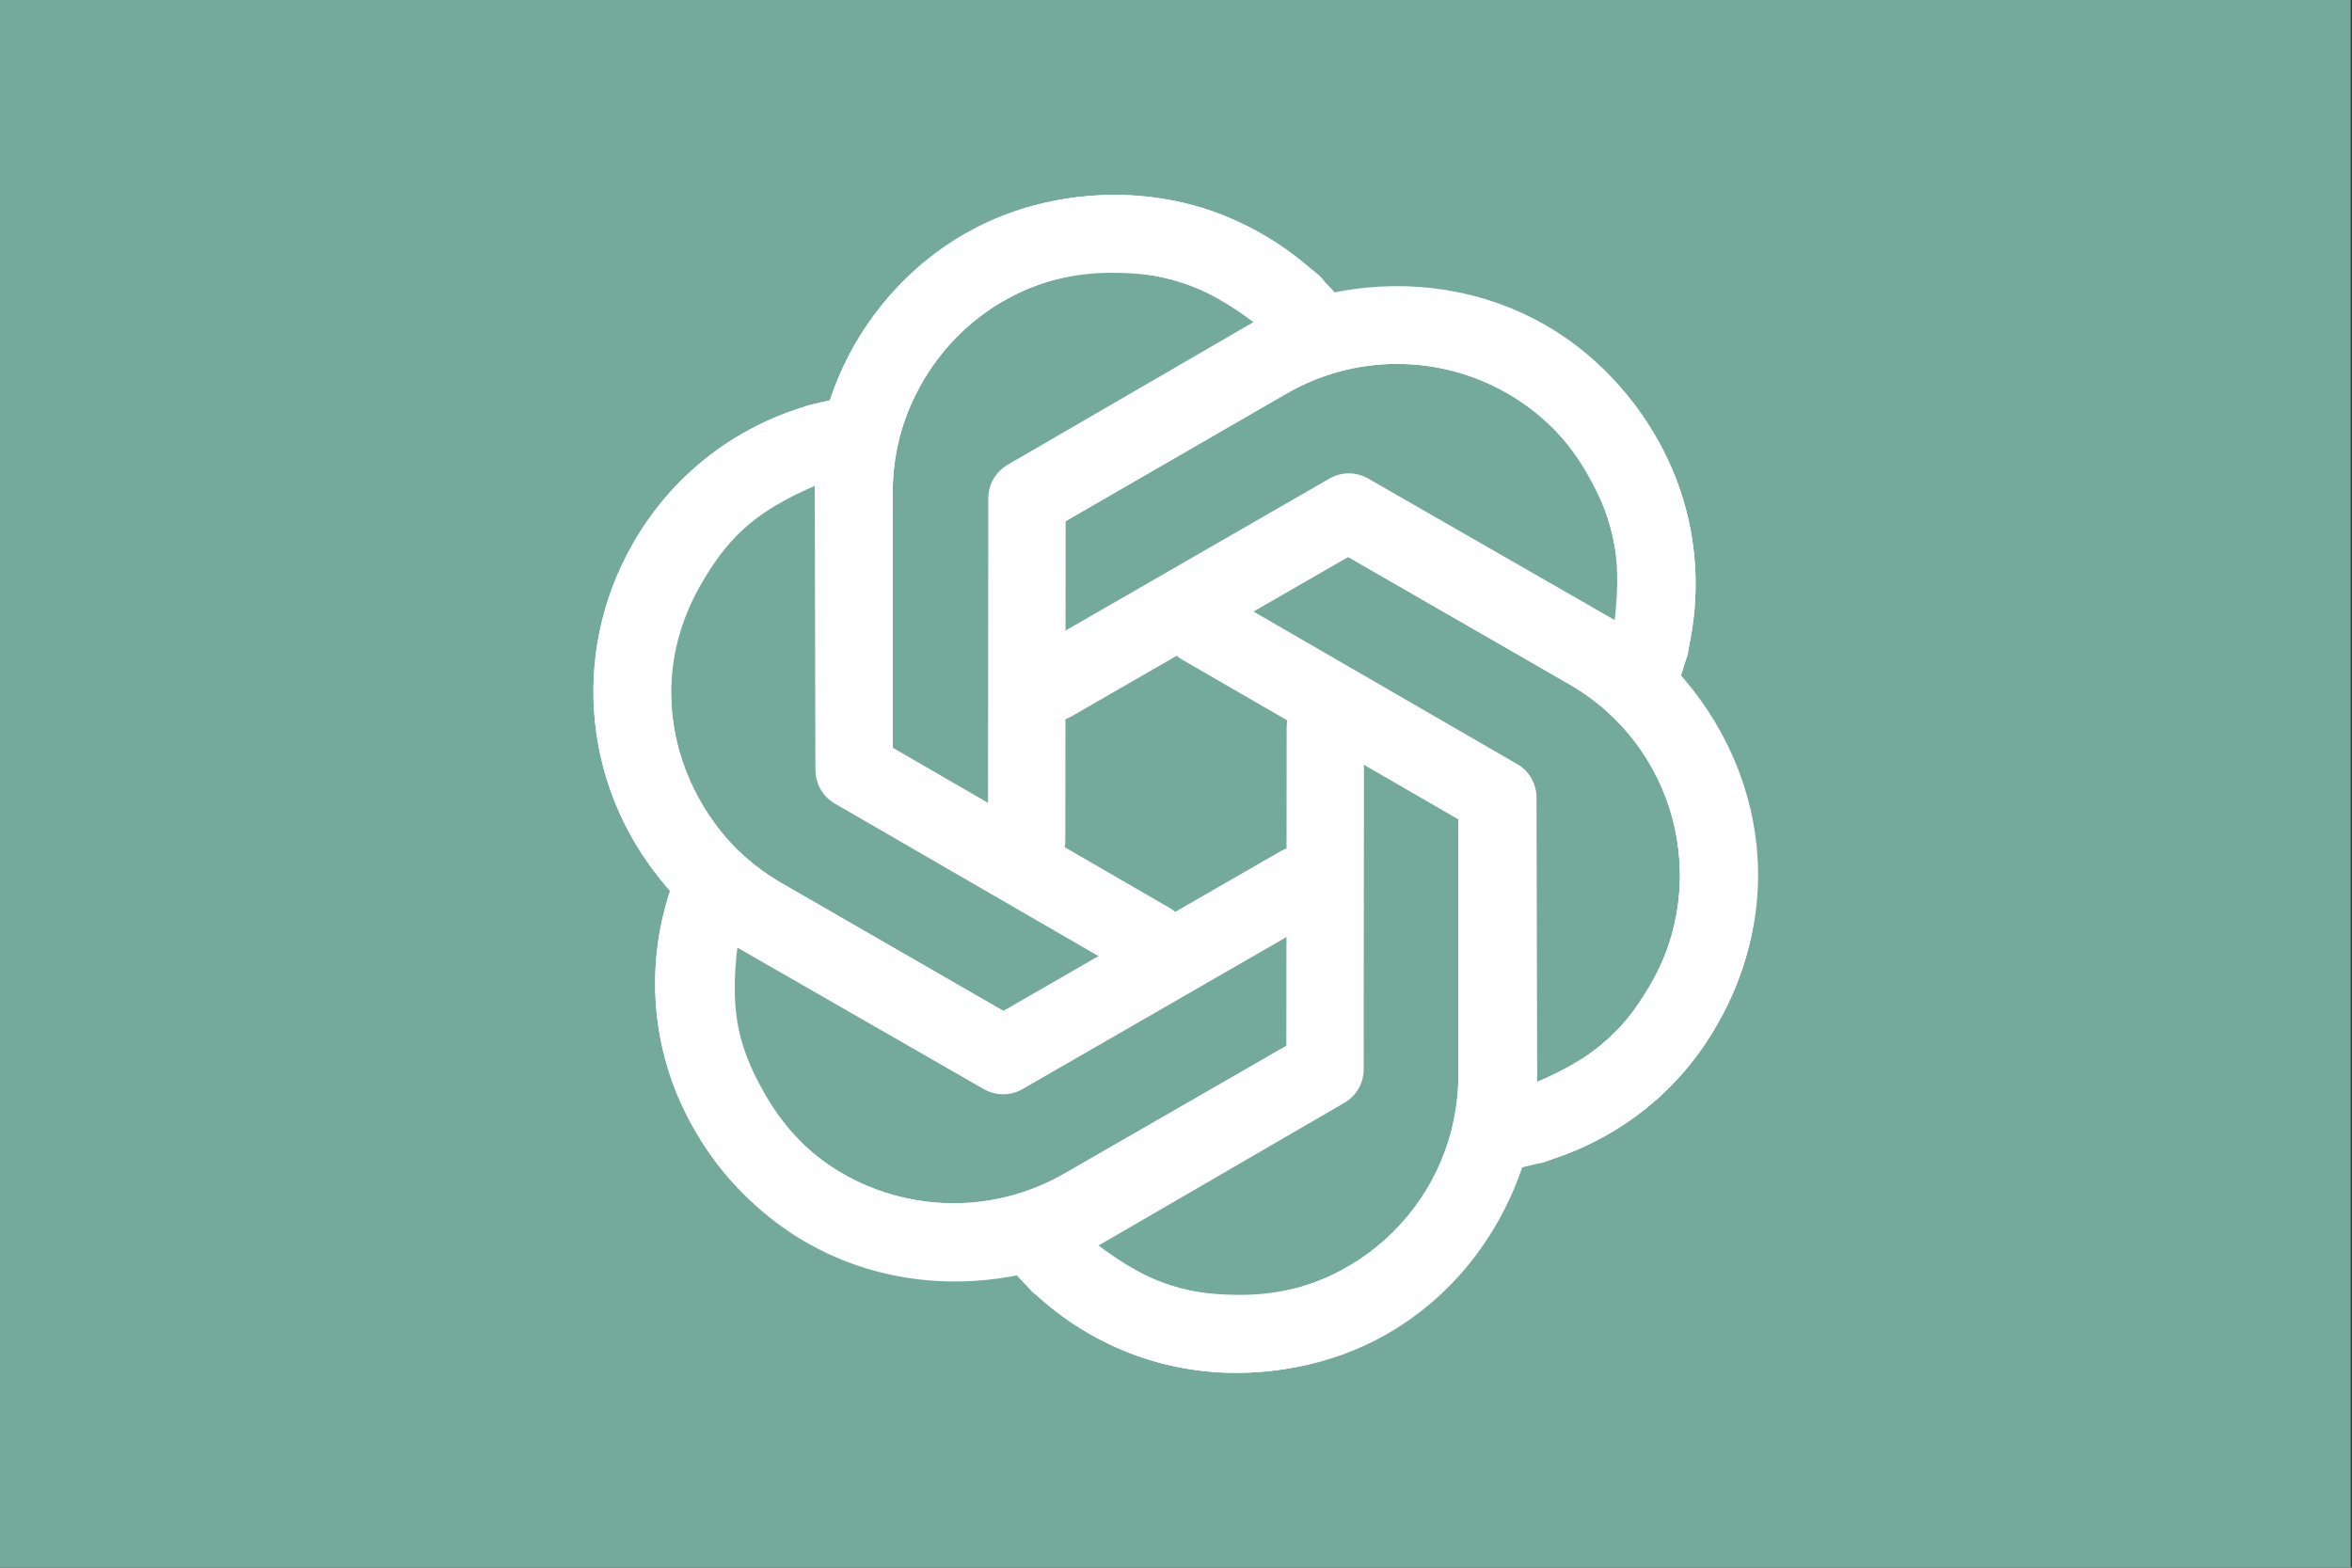 <svg
   viewBox="0 0 3609 2406"
   version="1.1"
   id="svg70"
   preserveAspectRatio="xMidYMid slice"
   xmlns="http://www.w3.org/2000/svg"
   xmlns:svg="http://www.w3.org/2000/svg">
  <rect x="0" y="0" width="3609" height="2406" fill="#333333" stroke="none"/>
  <rect
     style="display:inline;fill:#74aa9c;fill-opacity:1;stroke-width:1.224"
     width="3606.98"
     height="2406"
     x="0"
     y="0"
     id="rect1499" />
  <g
     style="display:inline"
     transform-origin="1203 1203"
     id="g1539"
     transform="translate(601.5)">
    <path
       id="rect1576"
       style="display:inline;fill:#ffffff;fill-opacity:1;stroke-width:1.003"
       d=" M 1107.301 299.1 C 909.301 299.1 733.399 426.401 672.1 614.4 C 544.8 640.6 434.9 720.2 370.5 833 C 271.2 1004.4 293.901 1219.901 426.9 1366.801 C 385.8 1489.901 399.9 1624.5 465.5 1736 C 564.2 1908 762.8 1996.199 957.1 1955.199 C 1043.199 2052.199 1166.899 2107.5 1296.699 2107 C 1494.699 2107 1670.6 1979.699 1732 1791.699 C 1859.5 1765.399 1969.2 1685.799 2033 1573.199 C 2132.9 1401.8 2110.199 1186.3 1977.199 1039.301 L 1977.199 1038.699 C 2018.299 915.599 2004.199 780.9 1938.6 668.9 C 1839.9 497.501 1641.299 409.301 1447.6 450.301 C 1361 353.501 1237.101 298.5 1107.301 299.1 Z ">
      <animateTransform
         attributeName="transform"
         attributeType="auto"
         type="rotate"
         values="0 1203 1203;60 1203 1203;60 1203 1203"
         calcMode="spline"
         keyTimes="0; 0.166; 1"
         keySplines=".25 0 1 0;.25 0 1 0"
         dur="3s"
         begin="0s"
         repeatCount="indefinite"
         additive="sum"
         accumulate="none"
         fill="freeze"
         id="animateTransform6079" />
    </path>
    <animateTransform
       attributeName="transform"
       attributeType="auto"
       type="scale"
       values="1 1;2.5 2.5;2.5 2.5"
       calcMode="spline"
       keyTimes="0; 0.167; 1"
       keySplines=".25 0 1 0;0 0 1 1"
       dur="3s"
       begin="0s"
       repeatCount="indefinite"
       additive="sum"
       accumulate="none"
       fill="freeze"
       id="animateTransform1948" />
  </g>
  <defs
     id="defs74" />
  <g
     style="display:inline"
     id="g1536"
     transform="translate(601.5)">
    <path
       style="display:inline;fill:#74aa9c;fill-opacity:1;stroke-width:1.092"
       d=" M 1380 1421.9 L 958.1 1665.6 C 939.7 1676 917.099 1676 898.699 1665.6 L 538.301 1457.4 C 535.301 1455.6 530.4 1453.101 527.9 1451.301 C 514.4 1529.001 528.6 1609.801 568.4 1677.801 L 567.801 1677.801 C 661.601 1839.501 868.699 1894.6 1031.199 1801.5 L 1380 1600.699 Z "
       id="path1445">
      <animateTransform
         attributeName="transform"
         attributeType="auto"
         type="translate"
         values="0 0;-1558.8 900;-1558.8 900"
         calcMode="spline"
         keyTimes="0; 0.333; 1"
         keySplines=".5 0 1 .7;.5 0 1 .7"
         dur="3s"
         begin="0s"
         repeatCount="indefinite"
         additive="sum"
         accumulate="none"
         fill="freeze"
         id="animateTransform1910" />
    </path>
    <path
       style="display:inline;fill:#74aa9c;fill-opacity:1;stroke-width:1.092"
       d=" m 1481.199,1158.6 -0.1,486.801 c 0.6,21.4 -11,41 -29.4,51.4 l -360.398,207.5 c -3,1.8 -8.5,4.9 -11,6.1 60.7,50.8 137.9,78.4 217,78.4 v 0.6 c 187,0 339,-151.901 339,-339.201 V 1248 Z "
       id="path1443">
      <animateTransform
         attributeName="transform"
         attributeType="auto"
         type="translate"
         values="0 0;0 1800;0 1800"
         calcMode="spline"
         keyTimes="0; 0.333; 1"
         keySplines=".5 0 1 .5;.5 0 1 .5"
         dur="3s"
         begin="0s"
         repeatCount="indefinite"
         additive="sum"
         accumulate="none"
         fill="freeze"
         id="animateTransform8156" />
    </path>
    <g
       id="g1581"
       transform-origin="1203 1203">
      <path
         style="display:inline;fill:#74aa9c;fill-opacity:1;stroke-width:1.092"
         d=" M 1201.699 997 L 1023.9 1099.801 L 1023.9 1304.9 L 1201.699 1407.699 L 1379.5 1304.9 L 1379.5 1099.801 Z "
         id="path1441">
        <animateTransform
           attributeName="transform"
           attributeType="auto"
           type="rotate"
           values="0 1203 1203;60 1203 1203;60 1203 1203"
           calcMode="spline"
           keyTimes="0; 0.333; 1"
           keySplines=".25 0 .75 .75;.25 0 .75 .75"
           dur="3s"
           begin="0s"
           repeatCount="indefinite"
           additive="sum"
           accumulate="none"
           fill="freeze"
           id="animateTransform3879" />
      </path>
      <animateTransform
         attributeName="transform"
         attributeType="auto"
         type="scale"
         values="1 1;11 11;11 11"
         calcMode="spline"
         keyTimes="0; 0.333; 1"
         keySplines=".25 0 1 0;.25 0 1 0"
         dur="3s"
         begin="0s"
         repeatCount="indefinite"
         additive="sum"
         accumulate="none"
         fill="freeze"
         id="animateTransform4918" />
    </g>
    <path
       style="display:inline;fill:#74aa9c;fill-opacity:1;stroke-width:1.092"
       d=" M 1457.9 849.5 L 1302.9 938.801 L 1725.199 1182.5 C 1743.599 1192.9 1754.6 1212.5 1754.6 1233.9 L 1754.6 1661.9 C 1828.699 1634.9 1891.3 1582.299 1931.1 1513.699 L 1930.5 1513.1 C 2024.3 1350.9 1969.199 1144.001 1806.699 1050.301 Z "
       id="path1439">
      <animateTransform
         attributeName="transform"
         attributeType="auto"
         type="translate"
         values="0 0;1558.8 900;1558.8 900"
         calcMode="spline"
         keyTimes="0; 0.333; 1"
         keySplines=".5 0 1 .7;.5 0 1 .7"
         dur="3s"
         begin="0s"
         repeatCount="indefinite"
         additive="sum"
         accumulate="none"
         fill="freeze"
         id="animateTransform8747" />
    </path>
    <path
       style="display:inline;fill:#74aa9c;fill-opacity:1;stroke-width:1.092"
       d=" M 650 743.5 C 575.5 771 513.1 823.599 473.4 892.199 C 379.8 1054.099 435.199 1261.2 597.199 1355 L 945.4 1555.801 L 1101.1 1465.801 L 679.4 1222.801 C 661 1211.801 650 1192.8 650 1171.4 Z "
       id="path1437">
      <animateTransform
         attributeName="transform"
         attributeType="auto"
         type="translate"
         values="0 0;-1558.8 -900;-1558.8 -900"
         calcMode="spline"
         keyTimes="0; 0.333; 1"
         keySplines=".5 0 1 .7;.5 0 1 .7"
         dur="3s"
         begin="0s"
         repeatCount="indefinite"
         additive="sum"
         accumulate="none"
         fill="freeze"
         id="animateTransform4910" />
    </path>
    <path
       style="display:inline;fill:#74aa9c;fill-opacity:1;stroke-width:1.092"
       d=" M 1541.5 558.5 C 1482.2 558.6 1423.999 574.3 1372.699 604 L 1024 805.4 L 1024 984.199 L 1446.4 740.5 C 1464.8 730.1 1487.401 730.1 1505.801 740.5 L 1866.199 948.699 C 1869.299 950.499 1874.1 953.001 1876.6 954.801 C 1890.1 877.101 1875.399 796.901 1836.199 728.301 C 1775.499 623.001 1663.1 558.3 1541.5 558.5 Z "
       id="path1435">
      <animateTransform
         attributeName="transform"
         attributeType="auto"
         type="translate"
         values="0 0;1558.8 -900;1558.8 -900"
         calcMode="spline"
         keyTimes="0; 0.333; 1"
         keySplines=".5 0 1 .7;.5 0 1 .7"
         dur="3s"
         begin="0s"
         repeatCount="indefinite"
         additive="sum"
         accumulate="none"
         fill="freeze"
         id="animateTransform3138" />
    </path>
    <path
       style="display:inline;fill:#74aa9c;fill-opacity:1;stroke-width:1.092"
       d=" M 1107.301 416.6 C 919.901 416.9 768.201 568.701 768.301 755.801 L 768.301 1158.6 L 923.4 1248 L 923.4 760.699 C 923.4 739.299 934.401 719.701 952.801 709.301 L 1313.301 501.699 C 1316.901 499.899 1321.801 496.8 1324.301 495.6 C 1263.001 444.7 1186.399 417.199 1106.699 417.199 Z "
       id="path1433">
      <animateTransform
         attributeName="transform"
         attributeType="auto"
         type="translate"
         values="0 0;0 -1800;0 -1800"
         calcMode="spline"
         keyTimes="0; 0.333; 1"
         keySplines=".5 0 1 .7;.5 0 1 .7"
         dur="3s"
         begin="0s"
         repeatCount="indefinite"
         additive="sum"
         accumulate="none"
         fill="freeze"
         id="animateTransform4057" />
    </path>
    <animateTransform
       attributeName="transform"
       attributeType="auto"
       type="rotate"
       values="0 1203 1203;60 1203 1203;60 1203 1203"
       calcMode="spline"
       keyTimes="0; 0.333; 1"
       keySplines="0 0 1 1;0 0 1 1"
       dur="3s"
       begin="0s"
       repeatCount="indefinite"
       additive="sum"
       accumulate="none"
       fill="freeze"
       id="animateTransform3008" />
  </g>
  <g
     style="display:inline;stroke:#fffdfd;stroke-opacity:1"
     id="g1912"
     transform="translate(601.5)">
    <g
       id="g1845"
       style="display:inline;stroke:#fffdfd;stroke-opacity:1">
      <path
         style="display:inline;fill:none;fill-opacity:1;stroke:#fffdfd;stroke-width:118.692;stroke-linecap:round;stroke-linejoin:round;stroke-dasharray:2000;stroke-opacity:1"
         d=" M 1382.573,466.377 C 1278.579,382.528 1206.681,359.969 1108.671,359.352 890.436,357.096 734.786,519.313 707.997,718.11 l 1.136,463.768 454.09,262.736"
         id="path1843">
        <animate
           attributeType="auto"
           attributeName="stroke-dashoffset"
           values="2000;2000;4000;4000"
           calcMode="spline"
           keyTimes="0; 0.167; 0.567; 1"
           keySplines="0 0 1 1;.5 0 .5 1;.5 0 .5 1"
           dur="3s"
           begin="0s"
           repeatCount="indefinite"
           additive="replace"
           accumulate="none"
           fill="freeze"
           id="animate9976" />
        <animate
           attributeType="auto"
           attributeName="stroke-width"
           values="118.692;118.692;80;80"
           calcMode="spline"
           keyTimes="0;0.533;0.933;1"
           keySplines="0 0 1 1;.5 0 .5 1;0 0 1 1"
           dur="3s"
           begin="0s"
           repeatCount="indefinite"
           additive="replace"
           accumulate="none"
           fill="freeze"
           id="animate2635" />
      </path>
    </g>
    <g
       id="g1916"
       style="display:inline;stroke:#fffdfd;stroke-opacity:1"
       transform="rotate(60,1202.985,1202.972)">
      <path
         style="display:inline;fill:none;fill-opacity:1;stroke:#fffdfd;stroke-width:118.692;stroke-linecap:round;stroke-linejoin:round;stroke-dasharray:2000;stroke-opacity:1"
         d=" M 1382.573,466.377 C 1278.579,382.528 1206.681,359.969 1108.671,359.352 890.436,357.096 734.786,519.313 707.997,718.11 l 1.136,463.768 454.09,262.736"
         id="path1914">
        <animate
           attributeType="auto"
           attributeName="stroke-dashoffset"
           values="2000;2000;4000;4000"
           calcMode="spline"
           keyTimes="0; 0.167; 0.567; 1"
           keySplines="0 0 1 1;.5 0 .5 1;.5 0 .5 1"
           dur="3s"
           begin="0s"
           repeatCount="indefinite"
           additive="replace"
           accumulate="none"
           fill="freeze"
           id="animate7278" />
        <animate
           attributeType="auto"
           attributeName="stroke-width"
           values="118.692;118.692;80;80"
           calcMode="spline"
           keyTimes="0;0.533;0.933;1"
           keySplines="0 0 1 1;.5 0 .5 1;0 0 1 1"
           dur="3s"
           begin="0s"
           repeatCount="indefinite"
           additive="replace"
           accumulate="none"
           fill="freeze"
           id="animate3061" />
      </path>
    </g>
    <g
       id="g1920"
       style="display:inline;stroke:#fffdfd;stroke-opacity:1"
       transform="rotate(120,1202.985,1202.972)">
      <path
         style="display:inline;fill:none;fill-opacity:1;stroke:#fffdfd;stroke-width:118.692;stroke-linecap:round;stroke-linejoin:round;stroke-dasharray:2000;stroke-opacity:1"
         d=" M 1382.573,466.377 C 1278.579,382.528 1206.681,359.969 1108.671,359.352 890.436,357.096 734.786,519.313 707.997,718.11 l 1.136,463.768 454.09,262.736"
         id="path1918">
        <animate
           attributeType="auto"
           attributeName="stroke-dashoffset"
           values="2000;2000;4000;4000"
           calcMode="spline"
           keyTimes="0; 0.167; 0.567; 1"
           keySplines="0 0 1 1;.5 0 .5 1;.5 0 .5 1"
           dur="3s"
           begin="0s"
           repeatCount="indefinite"
           additive="replace"
           accumulate="none"
           fill="freeze"
           id="animate5427" />
        <animate
           attributeType="auto"
           attributeName="stroke-width"
           values="118.692;118.692;80;80"
           calcMode="spline"
           keyTimes="0;0.533;0.933;1"
           keySplines="0 0 1 1;.5 0 .5 1;0 0 1 1"
           dur="3s"
           begin="0s"
           repeatCount="indefinite"
           additive="replace"
           accumulate="none"
           fill="freeze"
           id="animate5042" />
      </path>
    </g>
    <g
       id="g1924"
       style="display:inline;stroke:#fffdfd;stroke-opacity:1"
       transform="rotate(180,1202.985,1202.972)">
      <path
         style="display:inline;fill:none;fill-opacity:1;stroke:#fffdfd;stroke-width:118.692;stroke-linecap:round;stroke-linejoin:round;stroke-dasharray:2000;stroke-opacity:1"
         d=" M 1382.573,466.377 C 1278.579,382.528 1206.681,359.969 1108.671,359.352 890.436,357.096 734.786,519.313 707.997,718.11 l 1.136,463.768 454.09,262.736"
         id="path1922">
        <animate
           attributeType="auto"
           attributeName="stroke-dashoffset"
           values="2000;2000;4000;4000"
           calcMode="spline"
           keyTimes="0; 0.167; 0.567; 1"
           keySplines="0 0 1 1;.5 0 .5 1;.5 0 .5 1"
           dur="3s"
           begin="0s"
           repeatCount="indefinite"
           additive="replace"
           accumulate="none"
           fill="freeze"
           id="animate8096" />
        <animate
           attributeType="auto"
           attributeName="stroke-width"
           values="118.692;118.692;80;80"
           calcMode="spline"
           keyTimes="0;0.533;0.933;1"
           keySplines="0 0 1 1;.5 0 .5 1;0 0 1 1"
           dur="3s"
           begin="0s"
           repeatCount="indefinite"
           additive="replace"
           accumulate="none"
           fill="freeze"
           id="animate7939" />
      </path>
    </g>
    <g
       id="g1928"
       style="display:inline;stroke:#fffdfd;stroke-opacity:1"
       transform="rotate(-120,1202.985,1202.972)">
      <path
         style="display:inline;fill:none;fill-opacity:1;stroke:#fffdfd;stroke-width:118.692;stroke-linecap:round;stroke-linejoin:round;stroke-dasharray:2000;stroke-opacity:1"
         d=" M 1382.573,466.377 C 1278.579,382.528 1206.681,359.969 1108.671,359.352 890.436,357.096 734.786,519.313 707.997,718.11 l 1.136,463.768 454.09,262.736"
         id="path1926">
        <animate
           attributeType="auto"
           attributeName="stroke-dashoffset"
           values="2000;2000;4000;4000"
           calcMode="spline"
           keyTimes="0;0.167;0.567;1"
           keySplines="0 0 1 1;.5 0 .5 1;.5 0 .5 1"
           dur="3s"
           begin="0s"
           repeatCount="indefinite"
           additive="replace"
           accumulate="none"
           fill="freeze"
           id="animate2309" />
        <animate
           attributeType="auto"
           attributeName="stroke-width"
           values="118.692;118.692;80;80"
           calcMode="spline"
           keyTimes="0;0.533;0.933;1"
           keySplines="0 0 1 1;.5 0 .5 1;0 0 1 1"
           dur="3s"
           begin="0s"
           repeatCount="indefinite"
           additive="replace"
           accumulate="none"
           fill="freeze"
           id="animate4155" />
      </path>
    </g>
    <g
       id="g1932"
       style="display:inline;stroke:#fffdfd;stroke-opacity:1"
       transform="rotate(-60,1202.985,1202.972)">
      <path
         style="display:inline;fill:none;fill-opacity:1;stroke:#fffdfd;stroke-width:118.692;stroke-linecap:round;stroke-linejoin:round;stroke-dasharray:2000;stroke-opacity:1"
         d=" M 1382.573,466.377 C 1278.579,382.528 1206.681,359.969 1108.671,359.352 890.436,357.096 734.786,519.313 707.997,718.11 l 1.136,463.768 454.09,262.736"
         id="path1930">
        <animate
           attributeType="auto"
           attributeName="stroke-dashoffset"
           values="2000;2000;4000;4000"
           calcMode="spline"
           keyTimes="0; 0.167; 0.567; 1"
           keySplines="0 0 1 1;.5 0 .5 1;.5 0 .5 1"
           dur="3s"
           begin="0s"
           repeatCount="indefinite"
           additive="replace"
           accumulate="none"
           fill="freeze"
           id="animate1318" />
        <animate
           attributeType="auto"
           attributeName="stroke-width"
           values="118.692;118.692;80;80"
           calcMode="spline"
           keyTimes="0;0.533;0.933;1"
           keySplines="0 0 1 1;.5 0 .5 1;0 0 1 1"
           dur="3s"
           begin="0s"
           repeatCount="indefinite"
           additive="replace"
           accumulate="none"
           fill="freeze"
           id="animate3214" />
      </path>
    </g>
    <animate
       attributeType="auto"
       attributeName="display"
       values="none;inline;inline"
       calcMode="spline"
       keyTimes="0; 0.167; 1"
       keySplines="0 0 1 1;0 0 1 1"
       dur="3s"
       begin="0s"
       repeatCount="indefinite"
       additive="replace"
       accumulate="none"
       fill="freeze"
       id="animate8273" />
  </g>
  <path
     d=" m 1708.8,299.1 c -198,0 -373.9,127.3 -435.2,315.3 -127.3,26.2 -237.2,105.8 -301.6,218.6 -99.3,171.4 -76.6,386.9 56.4,533.8 -41.1,123.1 -27,257.7 38.6,369.2 98.7,172 297.3,260.2 491.6,219.2 86.1,97 209.8,152.3 339.6,151.8 198,0 373.9,-127.3 435.3,-315.3 127.5,-26.3 237.2,-105.9 301,-218.5 99.9,-171.4 77.2,-386.9 -55.8,-533.9 v -0.6 c 41.1,-123.1 27,-257.8 -38.6,-369.8 -98.7,-171.4 -297.3,-259.6 -491,-218.6 -86.6,-96.8 -210.5,-151.8 -340.3,-151.2 z m 0,117.5 -0.6,0.6 c 79.7,0 156.3,27.5 217.6,78.4 -2.5,1.2 -7.4,4.3 -11,6.1 l -360.5,207.6 c -18.4,10.4 -29.4,30 -29.4,51.4 V 1248 l -155.1,-89.4 V 755.8 c -0.1,-187.1 151.6,-338.9 339,-339.2 z M 2143,558.5 c 121.6,-0.2 234,64.5 294.7,169.8 39.2,68.6 53.9,148.8 40.4,226.5 -2.5,-1.8 -7.3,-4.3 -10.4,-6.1 L 2107.3,740.5 c -18.4,-10.4 -41,-10.4 -59.4,0 L 1625.5,984.2 V 805.4 L 1974.2,604 c 51.3,-29.7 109.5,-45.4 168.8,-45.5 z m -891.5,185 v 427.9 c 0,21.4 11,40.4 29.4,51.4 l 421.7,243 -155.7,90 L 1198.7,1355 C 1036.7,1261.2 981.3,1054.1 1074.9,892.2 1114.6,823.6 1177,771 1251.5,743.5 Z m 807.9,106 348.8,200.8 c 162.5,93.7 217.6,300.6 123.8,462.8 l 0.6,0.6 c -39.8,68.6 -102.4,121.2 -176.5,148.2 v -428 c 0,-21.4 -11,-41 -29.4,-51.4 L 1904.4,938.8 Z M 1803.2,997 1981,1099.8 v 205.1 l -177.8,102.8 -177.8,-102.8 v -205.1 z m 279.5,161.6 155.1,89.4 v 402.2 c 0,187.3 -152,339.2 -339,339.2 v -0.6 c -79.1,0 -156.3,-27.6 -217,-78.4 2.5,-1.2 8,-4.3 11,-6.1 l 360.4,-207.5 c 18.4,-10.4 30,-30 29.4,-51.4 z m -101.2,263.3 v 178.8 l -348.8,200.8 c -162.5,93.1 -369.6,38 -463.4,-123.7 h 0.6 c -39.8,-68 -54,-148.8 -40.5,-226.5 2.5,1.8 7.4,4.3 10.4,6.1 l 360.4,208.2 c 18.4,10.4 41,10.4 59.4,0 z "
     fill="#ffffff"
     style="display:inline"
     id="path68">
    <animate
       attributeType="auto"
       attributeName="display"
       values="none;inline;inline"
       calcMode="spline"
       keyTimes="0; 0.533; 1"
       keySplines="0 0 1 1;0 0 1 1"
       dur="3s"
       begin="0s"
       repeatCount="indefinite"
       additive="replace"
       accumulate="none"
       fill="freeze"
       id="animate9242" />
  </path>
</svg>
